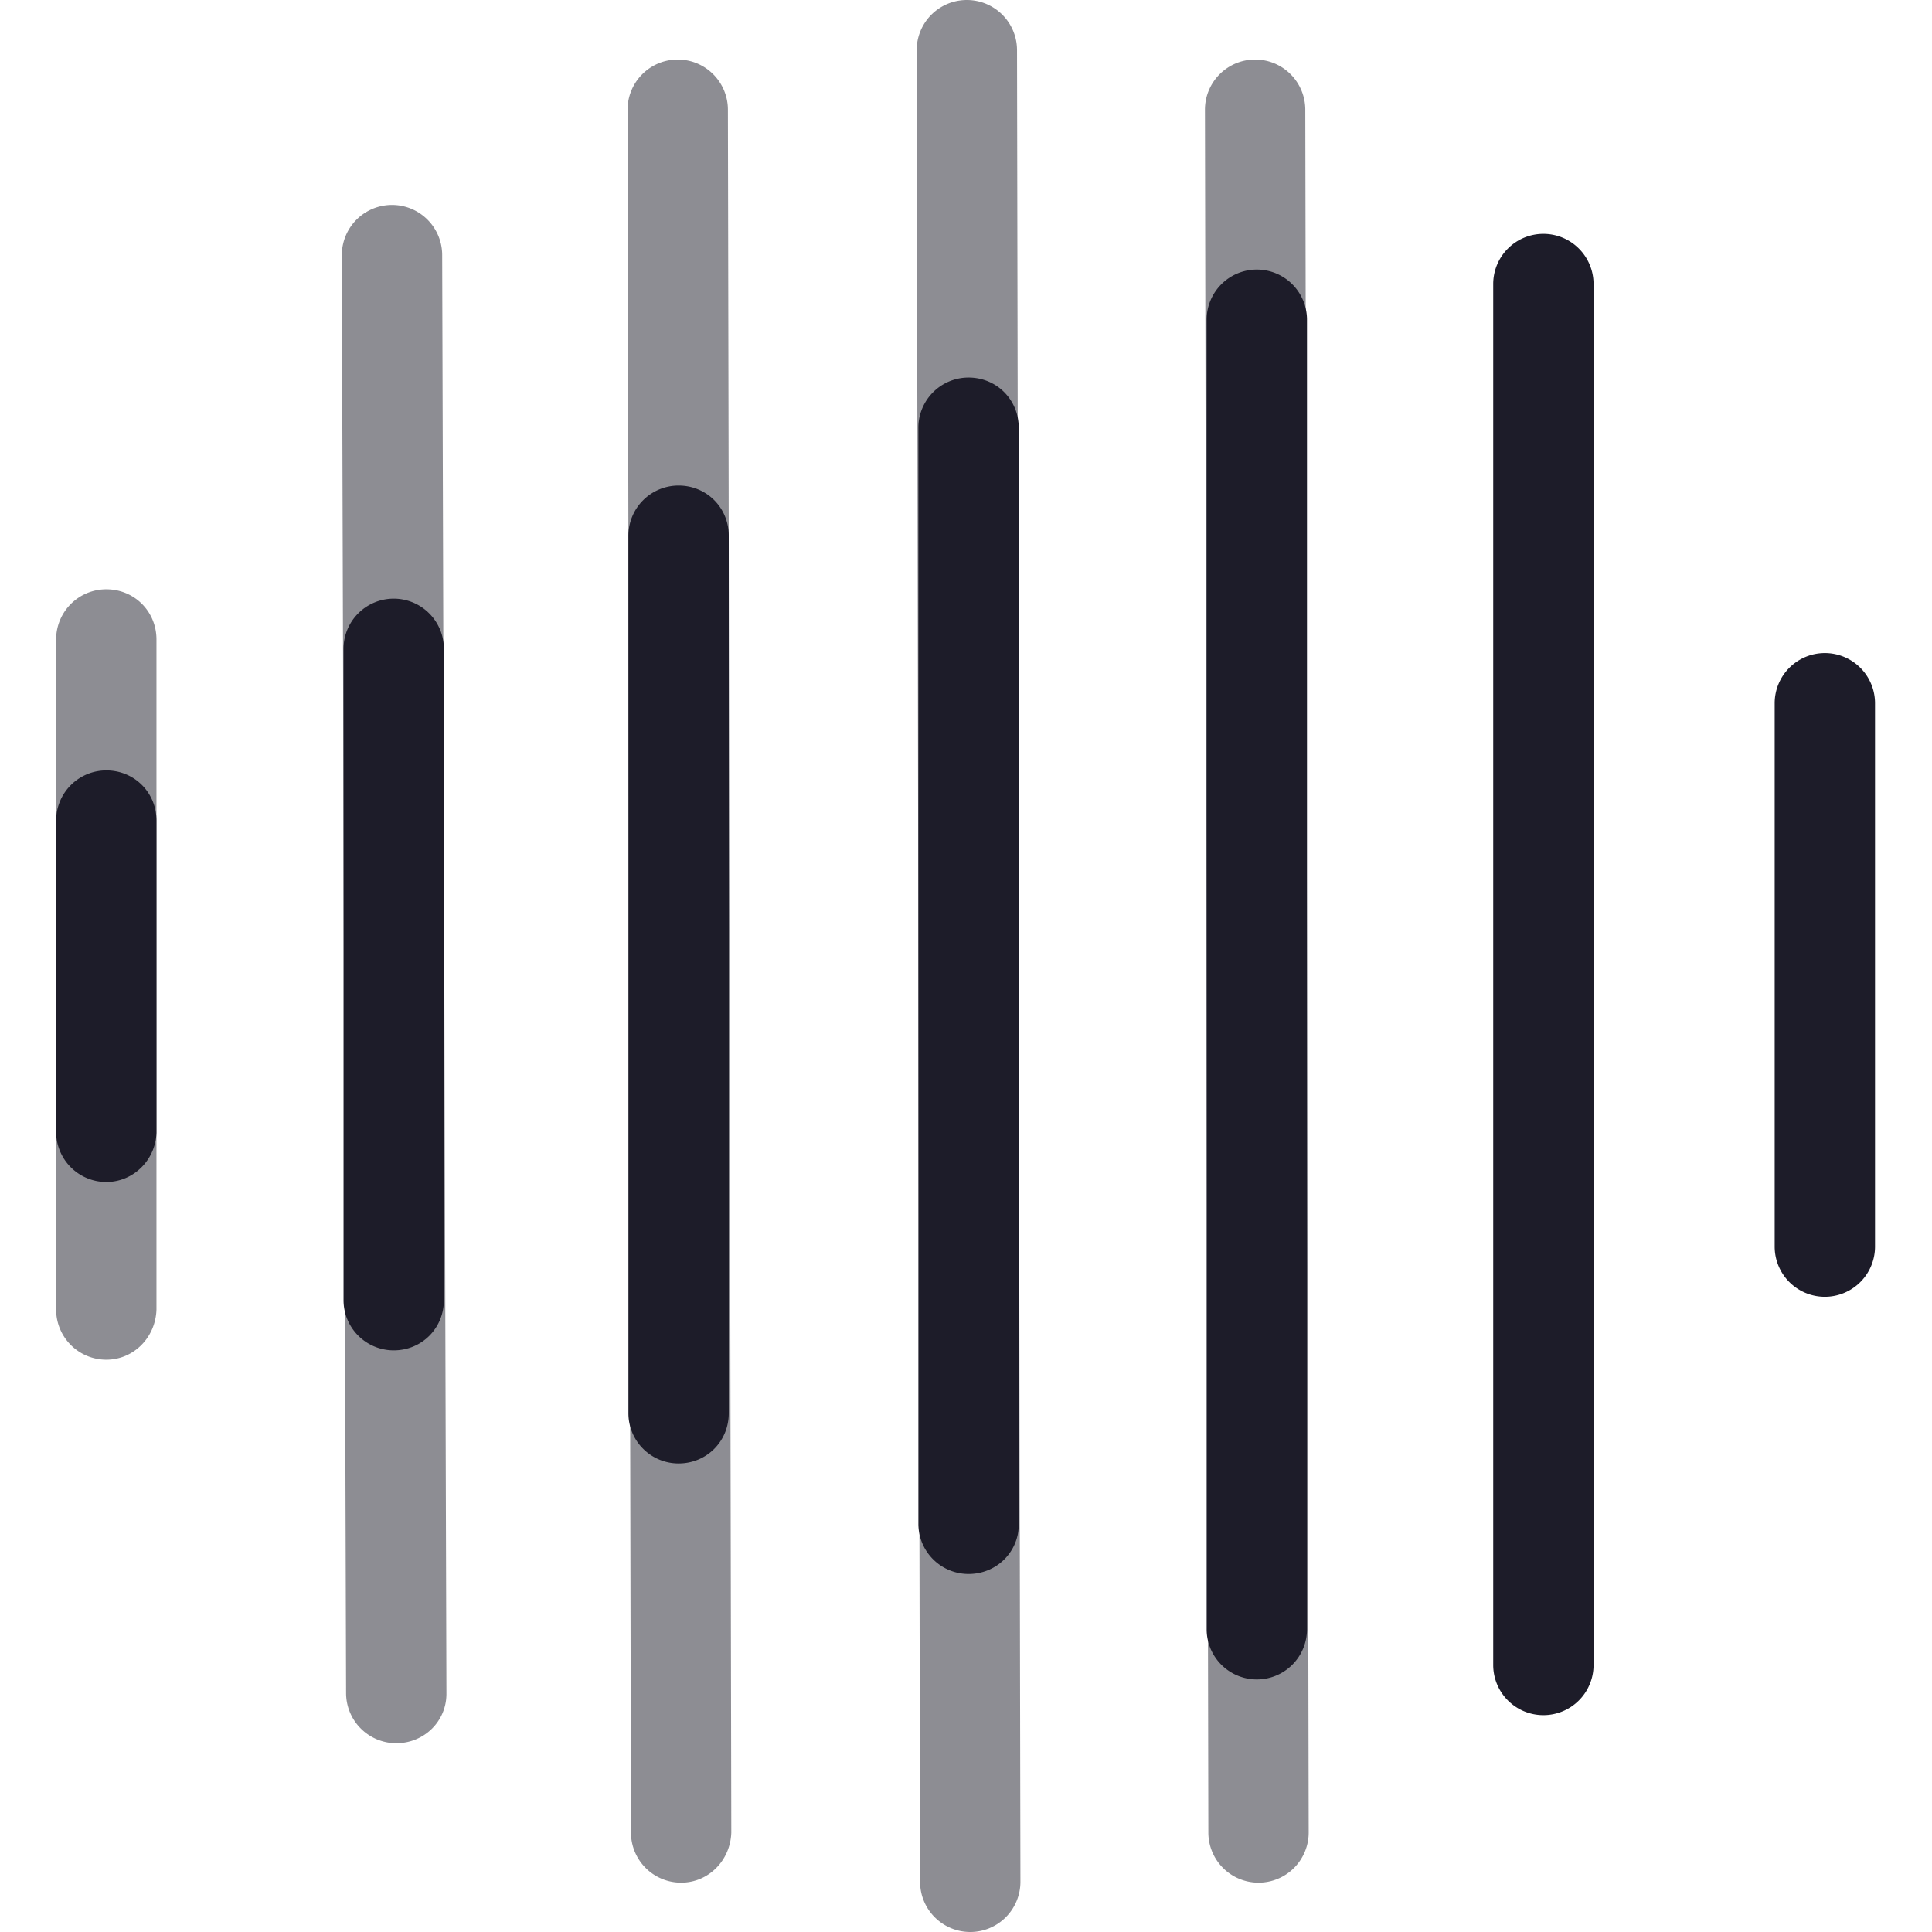 <?xml version="1.0" ?>
<svg xmlns="http://www.w3.org/2000/svg" viewBox="0 0 22.72 22.72" fill="#1d1c29">
	<path d="M 1.25,15.99 A 0.59,0.59 0.0 0,1 0.66,15.4 L 0.66,7.52 A 0.59,0.59 0.0 0,1 1.25,6.93 C 1.58,6.93 1.84,7.19 1.84,7.52 L 1.84,15.4 C 1.83,15.73 1.57,15.99 1.25,15.99 L 1.25,15.99 M 8.01,22.14 A 0.59,0.59 0.0 0,1 7.42,21.55 L 7.38,1.29 A 0.59,0.59 0.0 1,1 8.56,1.29 L 8.6,21.55 C 8.59,21.88 8.33,22.14 8.01,22.14 M 4.66,20.5 A 0.59,0.59 0.0 0,1 4.07,19.91 L 4.02,3.0 A 0.59,0.59 0.0 1,1 5.2,3.0 L 5.25,19.92 C 5.25,20.24 4.99,20.5 4.66,20.5 L 4.66,20.5" opacity=".5"/>
	<path d="M 7.98,17.21 A 0.59,0.59 0.0 0,1 7.39,16.62 L 7.39,6.3 A 0.59,0.59 0.0 0,1 7.98,5.71 C 8.31,5.71 8.57,5.97 8.57,6.3 L 8.57,16.62 C 8.57,16.95 8.31,17.21 7.98,17.21"/>
	<path d="M 11.41,22.72 A 0.59,0.59 0.0 0,1 10.82,22.13 L 10.78,0.59 A 0.59,0.59 0.0 0,1 11.96,0.59 L 12.0,22.13 A 0.59,0.59 0.0 0,1 11.41,22.72 L 11.41,22.72" opacity=".5"/>
	<path d="M 1.25,13.9 A 0.59,0.59 0.0 0,1 0.66,13.31 L 0.66,9.65 A 0.59,0.59 0.0 0,1 1.25,9.06 C 1.58,9.06 1.84,9.32 1.84,9.65 L 1.84,13.32 C 1.83,13.64 1.57,13.9 1.25,13.9 M 4.63,15.88 A 0.59,0.59 0.0 0,1 4.04,15.29 L 4.04,7.63 A 0.59,0.59 0.0 1,1 5.22,7.63 L 5.22,15.29 C 5.22,15.62 4.96,15.88 4.63,15.88 L 4.63,15.88 M 11.39,18.51 A 0.59,0.59 0.0 0,1 10.8,17.92 L 10.8,5.03 A 0.59,0.59 0.0 0,1 11.39,4.44 C 11.72,4.44 11.98,4.7 11.98,5.03 L 11.98,17.93 C 11.98,18.25 11.72,18.51 11.39,18.51 L 11.39,18.51"/>
	<path d="M 14.8,22.14 A 0.59,0.59 0.0 0,1 14.21,21.55 L 14.17,1.29 A 0.59,0.59 0.0 1,1 15.35,1.29 L 15.39,21.55 A 0.59,0.59 0.0 0,1 14.8,22.14" opacity=".5"/>
	<path d="M 14.78,19.75 A 0.59,0.59 0.0 0,1 14.19,19.16 L 14.19,3.76 A 0.59,0.59 0.0 1,1 15.37,3.76 L 15.37,19.17 A 0.59,0.59 0.0 0,1 14.78,19.75 M 18.15,20.17 A 0.59,0.59 0.0 0,1 17.56,19.58 L 17.56,3.34 A 0.59,0.59 0.0 1,1 18.74,3.34 L 18.74,19.59 A 0.59,0.59 0.0 0,1 18.15,20.17 L 18.15,20.17 M 21.46,15.25 A 0.59,0.59 0.0 0,1 20.87,14.66 L 20.87,8.27 A 0.59,0.59 0.0 1,1 22.05,8.27 L 22.05,14.66 A 0.59,0.59 0.0 0,1 21.46,15.25 L 21.46,15.25"/>
</svg>
